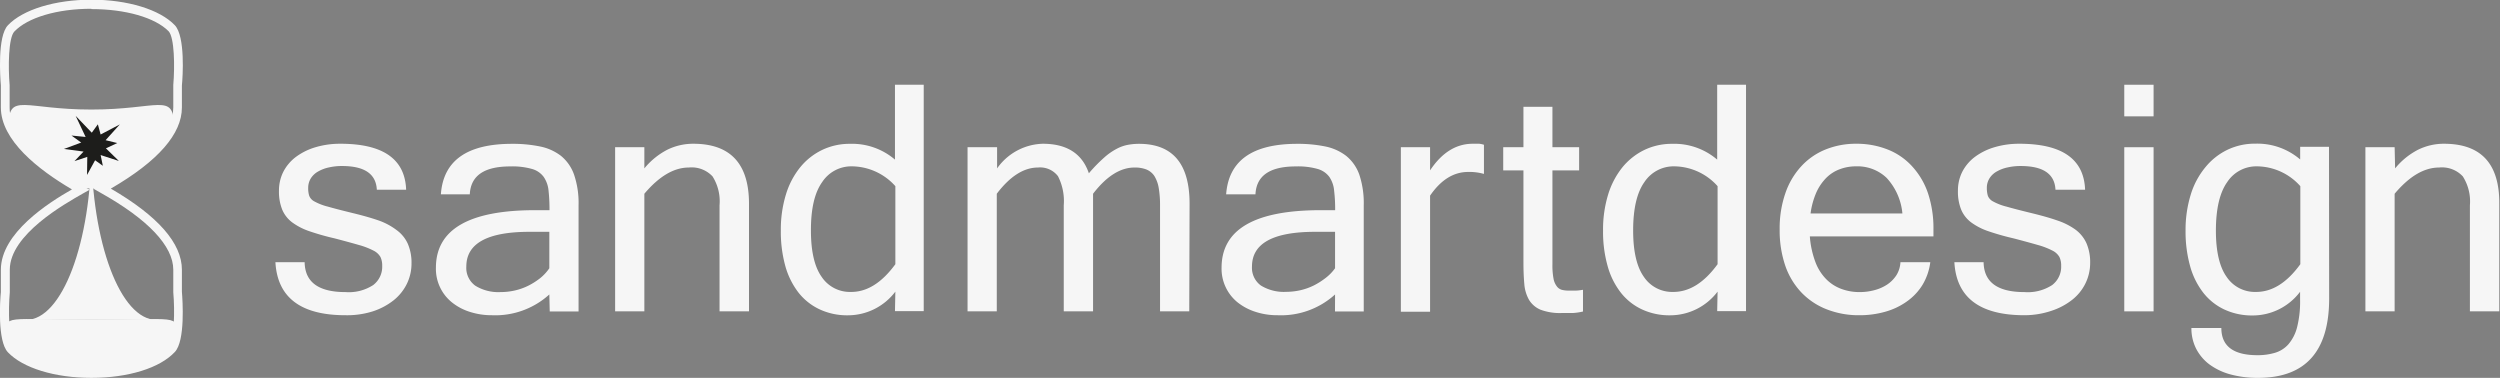 <svg id="Слой_3" data-name="Слой 3" xmlns="http://www.w3.org/2000/svg" viewBox="0 0 316.52 47.84"><rect x="0" y="0" width="316.52" height="47.84" fill="#808080" stroke="none"/><defs><style>.cls-1{fill:#f6f6f6;}.cls-2{fill:#1d1d1b;}</style></defs>
<path class="cls-1" d="M870.51,553.76q-8.5,0-8.88-6.71h3.7q.06,3.78,5.16,3.78a5.67,5.67,0,0,0,3.52-.89,2.91,2.91,0,0,0,1.14-2.43,2.51,2.51,0,0,0-.22-1.12,2.06,2.06,0,0,0-.88-.81,9.46,9.46,0,0,0-1.84-.71c-.8-.23-1.82-.51-3.08-.84a30.88,30.88,0,0,1-3.18-.9,8,8,0,0,1-2.19-1.12,3.91,3.91,0,0,1-1.27-1.62,6.1,6.1,0,0,1-.41-2.39,5.27,5.27,0,0,1,.54-2.38,5.54,5.54,0,0,1,1.56-1.87,7.89,7.89,0,0,1,2.46-1.24,10.84,10.84,0,0,1,3.22-.46q8.11,0,8.32,5.82h-3.71c-.1-2-1.56-3-4.4-3a7.21,7.21,0,0,0-1.63.17,4.6,4.6,0,0,0-1.38.51,2.55,2.55,0,0,0-.94.87,2.26,2.26,0,0,0-.34,1.22,3.09,3.09,0,0,0,.13,1,1.37,1.37,0,0,0,.67.72,7,7,0,0,0,1.69.65c.76.22,1.81.49,3.16.82s2.33.61,3.26.93A8.31,8.31,0,0,1,877,543a4.34,4.34,0,0,1,1.39,1.71,6,6,0,0,1,.47,2.49,5.87,5.87,0,0,1-.58,2.57,6.14,6.14,0,0,1-1.66,2.08,8.46,8.46,0,0,1-2.63,1.41A10.78,10.78,0,0,1,870.51,553.76Z" transform="translate(-826.76 -513.85)"/>
<path class="cls-1" d="M896.31,551.13a10.16,10.16,0,0,1-7.27,2.63,9,9,0,0,1-2.84-.44,6.93,6.93,0,0,1-2.25-1.21,5.45,5.45,0,0,1-2-4.36q0-7.29,12.57-7.29h1.81a22,22,0,0,0-.12-2.48,3.65,3.65,0,0,0-.62-1.74,2.75,2.75,0,0,0-1.48-1,9.11,9.11,0,0,0-2.75-.32c-3.3,0-5,1.17-5.12,3.53h-3.66q.45-6.39,9-6.39a17.16,17.16,0,0,1,3.53.33,6.41,6.41,0,0,1,2.67,1.19,5.36,5.36,0,0,1,1.66,2.38,11.14,11.14,0,0,1,.57,3.89v13.43h-3.65Zm0-3.32V543.2H893.8q-8,0-8,4.4a2.77,2.77,0,0,0,1.15,2.43,5.55,5.55,0,0,0,3.19.8,8.25,8.25,0,0,0,1.79-.2,7.62,7.62,0,0,0,1.68-.59,8.72,8.72,0,0,0,1.51-.95A5.71,5.71,0,0,0,896.31,547.81Z" transform="translate(-826.76 -513.85)"/>
<path class="cls-1" d="M908.34,535.17a9.25,9.25,0,0,1,2.92-2.37,7.4,7.4,0,0,1,3.28-.75q7.05,0,7.05,7.6v13.62h-3.73V539.84a5.89,5.89,0,0,0-.89-3.66,3.62,3.62,0,0,0-3-1.12c-1.89,0-3.76,1.11-5.63,3.32v14.89h-3.7V532.49h3.7Z" transform="translate(-826.76 -513.85)"/>
<path class="cls-1" d="M940.12,550.77a7.53,7.53,0,0,1-6,3,8.22,8.22,0,0,1-3.58-.75,7.37,7.37,0,0,1-2.68-2.12,9.8,9.8,0,0,1-1.67-3.36,16.28,16.28,0,0,1-.57-4.48,15.11,15.11,0,0,1,.64-4.57,10.13,10.13,0,0,1,1.82-3.47,8.14,8.14,0,0,1,2.78-2.19,8,8,0,0,1,3.5-.77,8.34,8.34,0,0,1,5.71,2v-9.48h3.64v28.66h-3.64Zm0-3.47v-9.88a7.46,7.46,0,0,0-5.48-2.51,4.41,4.41,0,0,0-3.79,2q-1.43,2-1.42,6.12c0,2.63.45,4.59,1.35,5.86a4.29,4.29,0,0,0,3.71,1.92C936.53,550.83,938.4,549.65,940.12,547.3Z" transform="translate(-826.76 -513.85)"/>
<path class="cls-1" d="M977.33,553.27h-3.7V539.84a12.65,12.65,0,0,0-.17-2.21,4.17,4.17,0,0,0-.55-1.5,2.22,2.22,0,0,0-1-.82,4,4,0,0,0-1.51-.25q-2.7,0-5.25,3.32v14.89h-3.71V539.84a6.91,6.91,0,0,0-.73-3.68,2.83,2.83,0,0,0-2.53-1.1q-2.7,0-5.22,3.32v14.89h-3.7V532.49H953v2.68a7.32,7.32,0,0,1,5.78-3.12q4.57,0,5.84,3.74a19.05,19.05,0,0,1,1.95-2,7.74,7.74,0,0,1,1.61-1.12,4.9,4.9,0,0,1,1.42-.49,7.67,7.67,0,0,1,1.37-.12q6.41,0,6.4,7.6Z" transform="translate(-826.76 -513.85)"/>
<path class="cls-1" d="M995.79,551.13a10.17,10.17,0,0,1-7.28,2.63,8.88,8.88,0,0,1-2.83-.44,7.09,7.09,0,0,1-2.26-1.21,5.49,5.49,0,0,1-2-4.36q0-7.29,12.56-7.29h1.82a19.66,19.66,0,0,0-.13-2.48,3.64,3.64,0,0,0-.61-1.74,2.79,2.79,0,0,0-1.48-1,9.11,9.11,0,0,0-2.75-.32c-3.3,0-5,1.17-5.12,3.53H982q.47-6.39,9-6.39a17.23,17.23,0,0,1,3.53.33,6.42,6.42,0,0,1,2.66,1.19,5.37,5.37,0,0,1,1.67,2.38,11.4,11.4,0,0,1,.56,3.89v13.43h-3.64Zm0-3.32V543.2h-2.52q-8,0-8,4.4A2.77,2.77,0,0,0,986.4,550a5.55,5.55,0,0,0,3.19.8,8.32,8.32,0,0,0,1.79-.2,7.8,7.8,0,0,0,1.68-.59,9.12,9.12,0,0,0,1.51-.95A5.71,5.71,0,0,0,995.79,547.81Z" transform="translate(-826.76 -513.85)"/>
<path class="cls-1" d="M1014.64,535.87a6.73,6.73,0,0,0-2-.25c-1.84,0-3.45,1-4.82,3v14.7h-3.7V532.49h3.7v2.93c1.49-2.24,3.29-3.37,5.4-3.37.28,0,.55,0,.82,0a2.82,2.82,0,0,1,.6.13Z" transform="translate(-826.76 -513.85)"/>
<path class="cls-1" d="M1027.18,553.29a7.63,7.63,0,0,1-1.27.19c-.44,0-.9,0-1.39,0a7,7,0,0,1-2.72-.42,3.12,3.12,0,0,1-1.46-1.26,4.8,4.8,0,0,1-.59-2c-.07-.78-.11-1.67-.11-2.67V535.42h-2.56v-2.93h2.56v-5.12h3.67v5.12h3.38v2.93h-3.38v11.93a8.89,8.89,0,0,0,.13,1.73,2.27,2.27,0,0,0,.41,1,1.19,1.19,0,0,0,.64.46,3.12,3.12,0,0,0,.84.1c.33,0,.64,0,.94,0s.6-.05.91-.1Z" transform="translate(-826.76 -513.85)"/>
<path class="cls-1" d="M1044.22,550.77a7.53,7.53,0,0,1-6,3,8.22,8.22,0,0,1-3.58-.75,7.33,7.33,0,0,1-2.67-2.12,9.63,9.63,0,0,1-1.67-3.36,15.9,15.9,0,0,1-.58-4.48,15.11,15.11,0,0,1,.64-4.57,10.31,10.31,0,0,1,1.82-3.47,8.24,8.24,0,0,1,2.78-2.19,8,8,0,0,1,3.5-.77,8.34,8.34,0,0,1,5.71,2v-9.48h3.65v28.66h-3.65Zm0-3.47v-9.88a7.44,7.44,0,0,0-5.48-2.51,4.44,4.44,0,0,0-3.79,2q-1.42,2-1.42,6.12c0,2.63.45,4.59,1.35,5.86a4.3,4.3,0,0,0,3.71,1.92Q1041.65,550.83,1044.22,547.3Z" transform="translate(-826.76 -513.85)"/>
<path class="cls-1" d="M1062.2,553.76a11.11,11.11,0,0,1-4.12-.73,8.89,8.89,0,0,1-3.21-2.11,9.36,9.36,0,0,1-2.07-3.4,13.83,13.83,0,0,1-.72-4.62,13.51,13.51,0,0,1,.72-4.58,9.58,9.58,0,0,1,2-3.4,8.45,8.45,0,0,1,3.06-2.13,10.21,10.21,0,0,1,3.92-.74,10.62,10.62,0,0,1,4,.74,8.27,8.27,0,0,1,3.08,2.13,9.53,9.53,0,0,1,2,3.4,14,14,0,0,1,.69,4.58v.88h-15.65a11.62,11.62,0,0,0,.68,3.18,6.18,6.18,0,0,0,1.36,2.2,5.21,5.21,0,0,0,1.93,1.26,6.54,6.54,0,0,0,2.36.41,7.07,7.07,0,0,0,1.83-.24,5.42,5.42,0,0,0,1.61-.7,4.14,4.14,0,0,0,1.18-1.18,3.39,3.39,0,0,0,.52-1.66h3.78a7.34,7.34,0,0,1-1,2.89,7.14,7.14,0,0,1-2,2.1,8.69,8.69,0,0,1-2.71,1.28A11.78,11.78,0,0,1,1062.2,553.76Zm5.42-12.88a7.66,7.66,0,0,0-2-4.51,5.35,5.35,0,0,0-3.89-1.46,5.76,5.76,0,0,0-2,.35,4.72,4.72,0,0,0-1.72,1.08,6.31,6.31,0,0,0-1.28,1.86,9.91,9.91,0,0,0-.74,2.68Z" transform="translate(-826.76 -513.85)"/>
<path class="cls-1" d="M1083.08,553.76q-8.5,0-8.88-6.71h3.7q.06,3.78,5.16,3.78a5.67,5.67,0,0,0,3.52-.89,2.91,2.91,0,0,0,1.14-2.43,2.51,2.51,0,0,0-.22-1.12,2.06,2.06,0,0,0-.88-.81,9.46,9.46,0,0,0-1.84-.71c-.8-.23-1.82-.51-3.08-.84a31.62,31.62,0,0,1-3.18-.9,8,8,0,0,1-2.19-1.12,3.91,3.91,0,0,1-1.27-1.62,6.1,6.1,0,0,1-.41-2.39,5.27,5.27,0,0,1,.54-2.38,5.54,5.54,0,0,1,1.56-1.87,7.89,7.89,0,0,1,2.46-1.24,10.84,10.84,0,0,1,3.22-.46q8.11,0,8.32,5.82H1087c-.1-2-1.56-3-4.4-3a7.27,7.27,0,0,0-1.63.17,4.7,4.7,0,0,0-1.38.51,2.55,2.55,0,0,0-.94.87,2.26,2.26,0,0,0-.34,1.22,3.39,3.39,0,0,0,.13,1,1.37,1.37,0,0,0,.67.72,7,7,0,0,0,1.69.65c.76.22,1.81.49,3.16.82s2.34.61,3.26.93a8.52,8.52,0,0,1,2.32,1.17,4.4,4.4,0,0,1,1.38,1.71,6,6,0,0,1,.47,2.49,5.87,5.87,0,0,1-.58,2.57,6,6,0,0,1-1.66,2.08,8.46,8.46,0,0,1-2.63,1.41A10.74,10.74,0,0,1,1083.08,553.76Z" transform="translate(-826.76 -513.85)"/>
<path class="cls-1" d="M1099.42,528.58h-3.71v-4h3.71Zm0,24.69h-3.71V532.49h3.71Z" transform="translate(-826.76 -513.85)"/>
<path class="cls-1" d="M1121.65,551.64q0,10.05-9,10.05a13.06,13.06,0,0,1-3.51-.44,8,8,0,0,1-2.66-1.27,5.8,5.8,0,0,1-1.68-2,5.68,5.68,0,0,1-.59-2.6H1108q0,3.44,4.57,3.44a7.67,7.67,0,0,0,2.21-.3,3.66,3.66,0,0,0,1.7-1.07,5.34,5.34,0,0,0,1.1-2.13,13.24,13.24,0,0,0,.39-3.53v-1a7.52,7.52,0,0,1-6,3,8.28,8.28,0,0,1-3.58-.75,7.33,7.33,0,0,1-2.67-2.12,9.63,9.63,0,0,1-1.67-3.36,16.27,16.27,0,0,1-.58-4.48,15.1,15.1,0,0,1,.65-4.57A10,10,0,0,1,1106,535a8.14,8.14,0,0,1,2.78-2.19,8,8,0,0,1,3.5-.77,8.32,8.32,0,0,1,5.7,2v-1.6h3.65ZM1118,547.3v-9.88a7.43,7.43,0,0,0-5.47-2.51,4.41,4.41,0,0,0-3.79,2q-1.42,2-1.43,6.12c0,2.63.45,4.59,1.35,5.86a4.3,4.3,0,0,0,3.72,1.92Q1115.44,550.83,1118,547.3Z" transform="translate(-826.76 -513.85)"/>
<path class="cls-1" d="M1130,535.17a9.14,9.14,0,0,1,2.92-2.37,7.36,7.36,0,0,1,3.27-.75q7.05,0,7,7.6v13.62h-3.72V539.84a5.89,5.89,0,0,0-.9-3.66,3.6,3.6,0,0,0-3-1.12q-2.84,0-5.63,3.32v14.89h-3.7V532.49h3.7Z" transform="translate(-826.76 -513.85)"/>
<path class="cls-1" d="M838.33,561.69c-4.62,0-8.67-1.24-10.57-3.24-1.34-1.41-1-6.54-.89-7.63V548c0-4.64,6-8.46,9-10.17-4.28-2.51-9-6.22-9-10.37v-2.78c-.09-1.09-.45-6.22.89-7.63,1.9-2,6-3.24,10.57-3.24s8.67,1.24,10.57,3.24c1.33,1.41,1,6.54.89,7.63v2.78c0,3.34-3,6.79-9,10.27,6,3.48,9,6.94,9,10.27v2.78c.09,1.09.44,6.22-.89,7.63C847,560.45,843,561.69,838.33,561.69Zm0-46.73c-4.33,0-8.07,1.11-9.76,2.89-.74.78-.79,4.44-.59,6.8v2.85c0,4.1,5.8,8,9.26,9.89l.87.48-.87.49C835,539.64,828,543.54,828,548v2.86c-.2,2.35-.15,6,.59,6.79,1.69,1.78,5.43,2.89,9.76,2.89s8.06-1.11,9.76-2.89c.74-.78.79-4.44.59-6.79V548c0-3-3.21-6.4-9.27-9.78l-.86-.49.86-.48c6.06-3.39,9.27-6.78,9.27-9.79v-2.85c.2-2.36.15-6-.59-6.8C846.39,516.07,842.65,515,838.33,515Z" transform="translate(-826.76 -513.85)"/>
<path class="cls-1" d="M848.76,529.72c0,2.51-6.36,8-10.43,8s-10.47-5.54-10.47-8c0-4.2,2-2,10.47-2S848.76,525.52,848.76,529.72Z" transform="translate(-826.76 -513.85)"/>
<path class="cls-1" d="M849.23,556.41c0,2.88-5.67,4.55-10.9,4.55s-10.9-1.67-10.9-4.55,0-2.06,10.9-2.06S849.23,553.54,849.23,556.41Z" transform="translate(-826.76 -513.85)"/>
<path class="cls-1" d="M838.33,532.45c0,12.09-3.7,21.9-8.26,21.9h16.51C842,554.35,838.33,544.54,838.33,532.45Z" transform="translate(-826.76 -513.85)"/>
<polygon class="cls-2" points="12.74 19.63 15.05 20.38 13.41 18.78 14.85 18.11 13.37 17.75 15.17 15.75 12.74 17.03 12.39 15.74 11.62 16.8 9.58 14.67 10.84 17.34 9.05 17.16 10.28 18.05 8.09 18.86 10.58 19.19 9.43 20.4 11.05 19.86 11.02 22.15 12.04 20.29 13.02 20.99 12.74 19.63"/></svg>